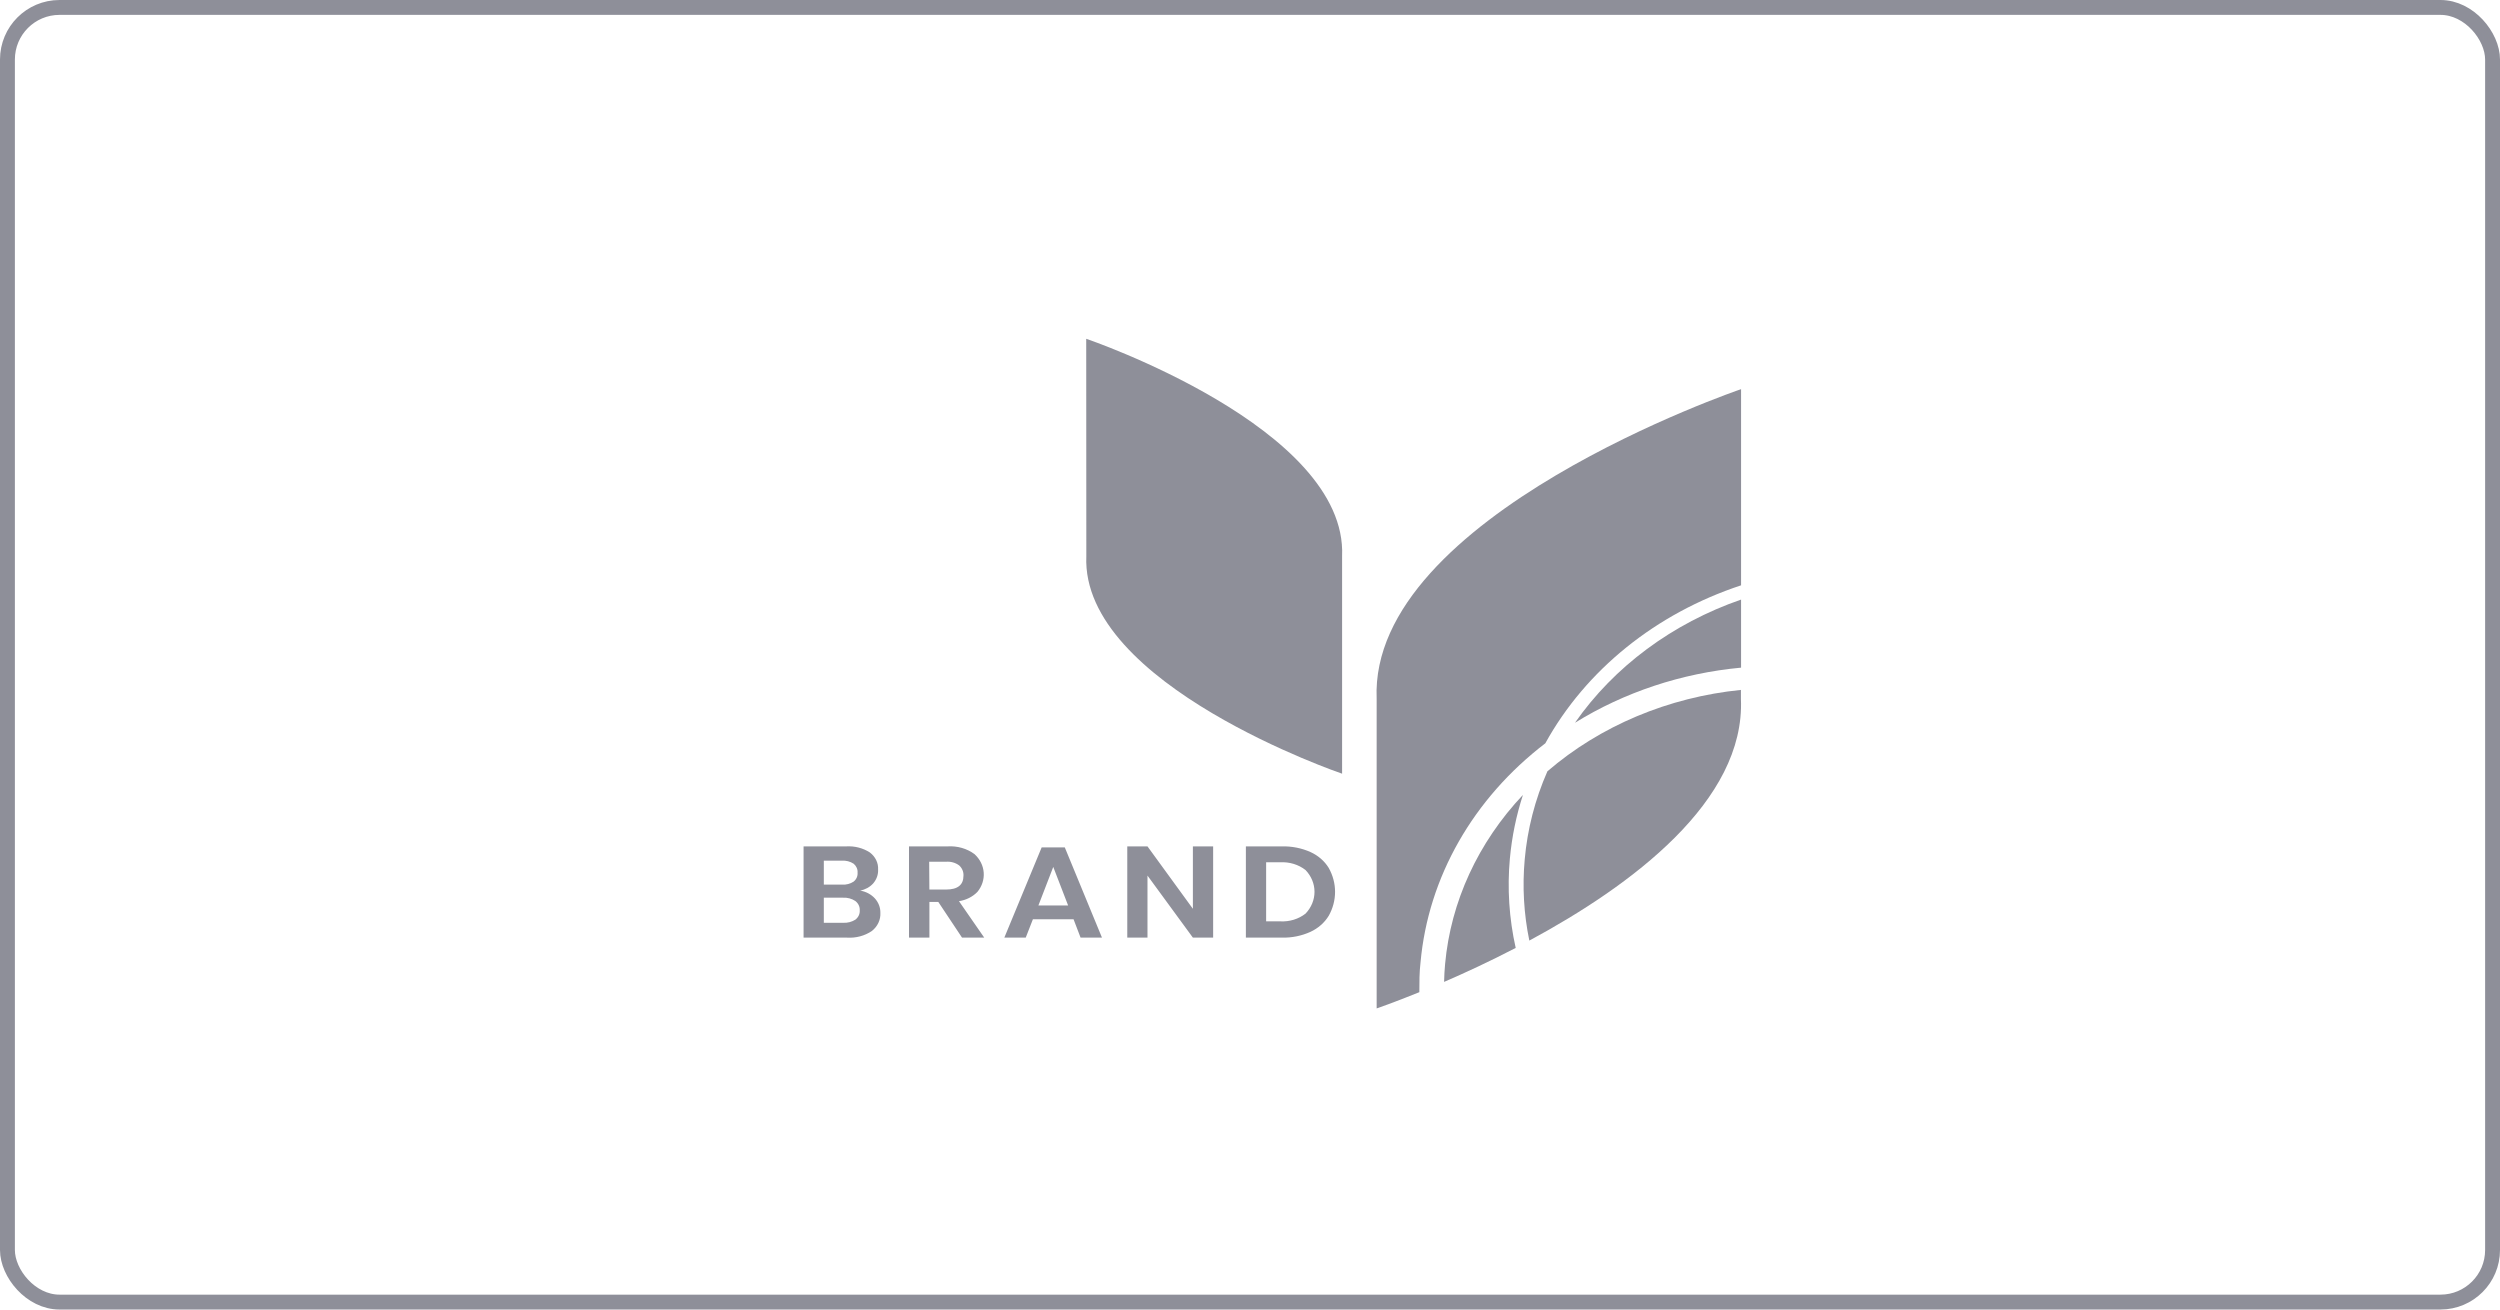 <svg xmlns="http://www.w3.org/2000/svg" width="168" height="88" fill="none"><rect width="167" height="87" x=".5" y=".5" stroke="#8E8F99" rx="3.5"/><path fill="#8E8F99" d="M58.792 60.373c.245.274.376.616.369.968.013.229-.032.458-.131.67-.099.212-.25.4-.441.552-.477.324-1.068.483-1.664.446H54v-6.132h2.865c.566-.034 1.127.11 1.587.407.185.139.332.316.428.515.097.199.14.416.128.633.017.338-.101.671-.333.938-.222.244-.529.413-.872.479.388.064.738.249.988.524Zm-3.431-.926h1.225c.278.019.555-.054.779-.204.092-.075.164-.168.209-.272.045-.104.064-.216.054-.327.009-.111-.01-.222-.055-.326-.045-.104-.115-.197-.204-.273-.231-.154-.516-.228-.802-.207H55.361v1.609Zm2.123 2.352c.098-.077.175-.173.226-.281.05-.108.072-.225.064-.342.007-.118-.015-.236-.067-.346-.051-.109-.13-.206-.23-.283-.24-.16-.534-.238-.832-.222H55.361v1.687h1.301c.293.015.583-.06.822-.213ZM64.649 63.009l-1.594-2.397h-.599v2.397h-1.371v-6.132h2.596c.654-.041 1.301.145 1.807.521.363.333.582.771.617 1.237.035.465-.115.927-.424 1.301-.32.33-.758.55-1.238.623l1.697 2.45h-1.491Zm-2.193-3.232h1.121c.779 0 1.168-.31 1.168-.929.008-.127-.013-.253-.063-.372-.049-.119-.125-.227-.224-.318-.246-.184-.563-.274-.882-.249h-1.135l.013 1.866ZM72.143 61.775h-2.732l-.482 1.234h-1.438l2.509-6.064h1.554l2.499 6.064h-1.438l-.472-1.234Zm-.366-.929-.998-2.588-.998 2.588h1.997ZM81.523 63.009h-1.361l-3.051-4.17v4.17h-1.358V56.877h1.358l3.051 4.194V56.877h1.361v6.132ZM89.29 61.541c-.281.463-.71.84-1.231 1.081-.593.269-1.25.402-1.913.387H83.723V56.877h2.423c.662-.016 1.319.114 1.913.378.521.236.95.609 1.231 1.069.28.499.426 1.05.426 1.609s-.146 1.11-.426 1.609Zm-1.557-.147c.388-.407.602-.927.602-1.464s-.214-1.056-.602-1.463c-.469-.369-1.082-.556-1.704-.521h-.945v3.969h.945c.622.035 1.234-.152 1.704-.521ZM72.995 22.767s17.567 5.971 17.194 14.611v14.614s-17.554-5.974-17.188-14.614l-.007-14.611ZM105.839 48.569c3.318-2.055 7.155-3.329 11.161-3.703V40.292c-4.616 1.601-8.531 4.505-11.161 8.277Z"/><path fill="#8E8F99" d="M103.846 49.948c2.715-4.923 7.423-8.721 13.154-10.614V26.152s-25.018 8.505-24.489 20.809v20.806s1.115-.381 2.869-1.093c0-.665 0-1.336.08-2.01.518-5.712 3.534-11.005 8.386-14.715Z"/><path fill="#8E8F99" d="M101.466 57.677c.132-1.443.425-2.87.876-4.26-3.022 3.204-4.851 7.18-5.232 11.369-.037.396-.057.791-.067 1.198 1.421-.614 3.075-1.381 4.812-2.283-.444-1.982-.575-4.01-.39-6.025ZM102.461 57.752c-.166 1.823-.062 3.657.31 5.455 6.835-3.682 14.515-9.371 14.219-16.246v-.599c-4.883.492-9.452 2.414-13.005 5.47-.831 1.894-1.345 3.889-1.524 5.92Z"/></svg>